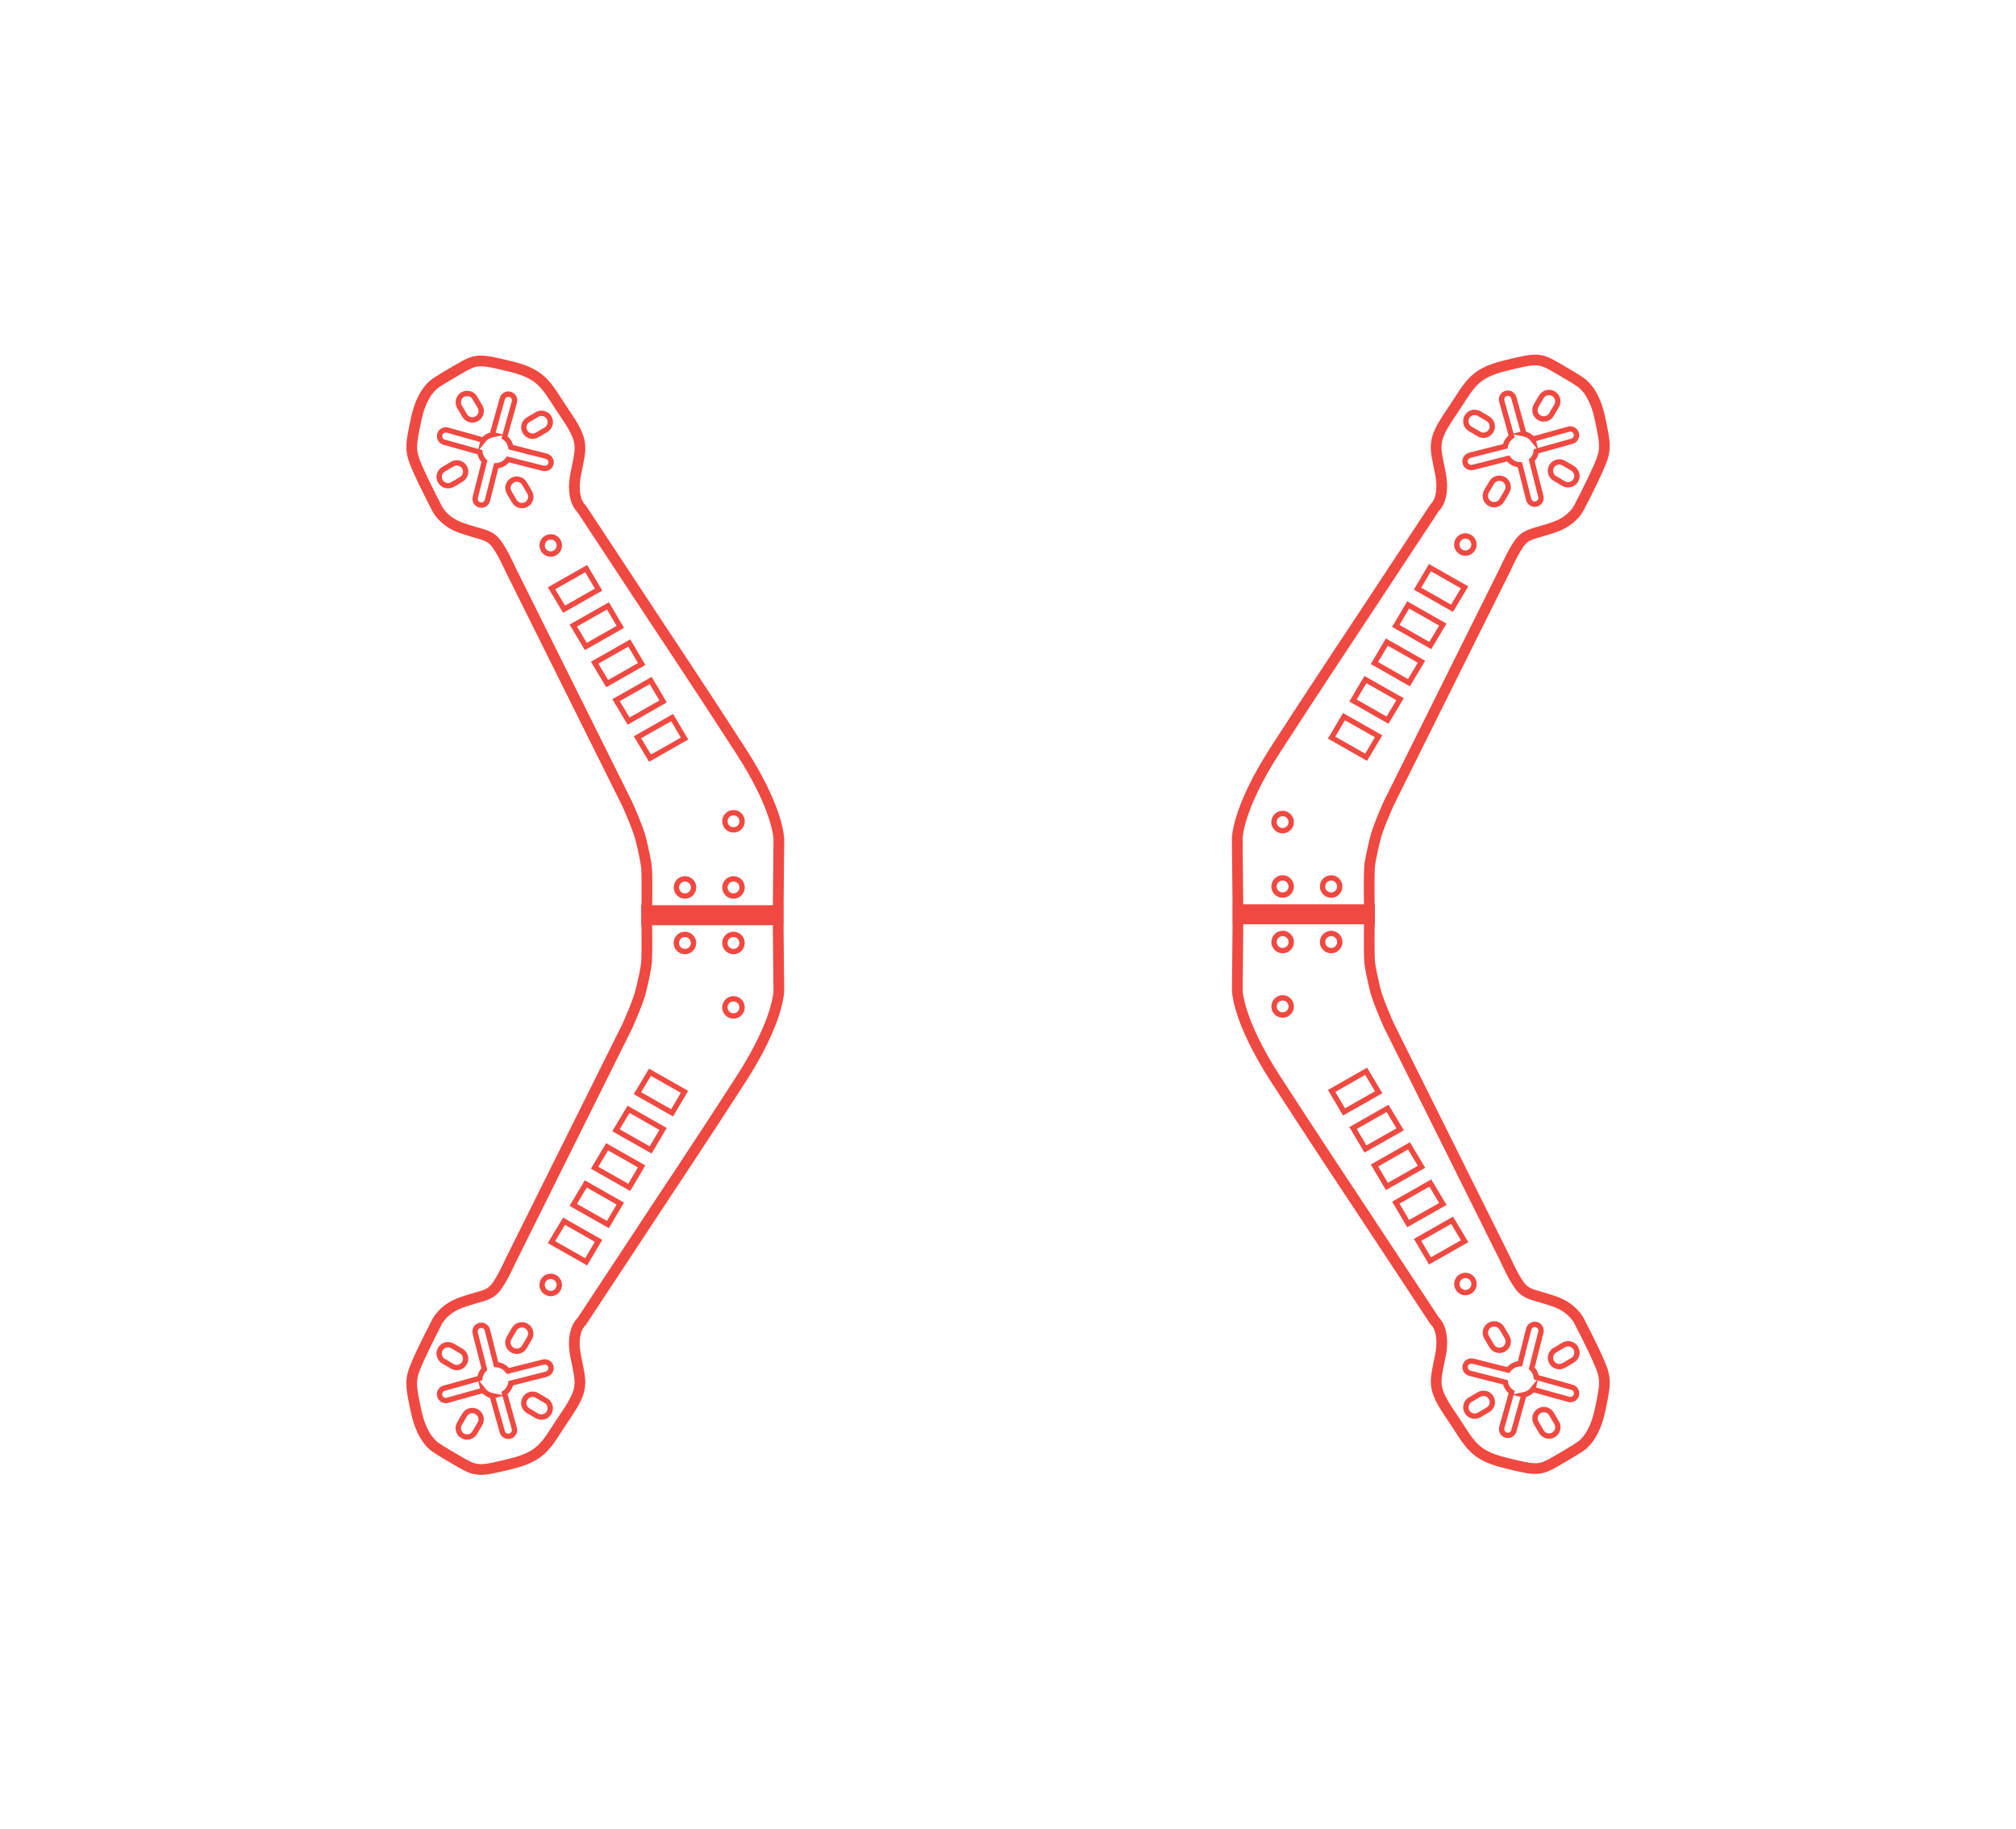 <?xml version="1.0" encoding="utf-8"?>
<!-- Generator: Adobe Illustrator 16.0.0, SVG Export Plug-In . SVG Version: 6.00 Build 0)  -->
<!DOCTYPE svg PUBLIC "-//W3C//DTD SVG 1.1//EN" "http://www.w3.org/Graphics/SVG/1.1/DTD/svg11.dtd">
<svg version="1.1" xmlns="http://www.w3.org/2000/svg" xmlns:xlink="http://www.w3.org/1999/xlink" x="0px" y="0px" width="753px"
	 height="683px" viewBox="0 0 753 683" enable-background="new 0 0 753 683" xml:space="preserve">
<g id="connectors">
</g>
<g id="arms">
	<g>
		<g>
			<path fill="none" stroke="#EF4941" stroke-width="4" stroke-miterlimit="10" d="M241.521,340.093l49.092,0.001l0.283,29.975
				c0,0,0.127,10.908-14.145,33.037c-14.271,22.131-32.169,49.026-32.169,49.026l-27.376,41.514c0,0-4.159,3.22-2.12,13.265
				c2.039,10.047,3.095,11.714-3.941,22.017c-7.036,10.302-7.893,14.759-20.236,17.783c-12.345,3.027-12.859,2.982-19.87-1.074
				c-7.008-4.055-8.246-5.022-8.246-5.022s-5.066-2.833-7.279-13.157c-2.214-10.325-2.526-12.017,0.282-18.471
				c2.81-6.454,7.303-14.998,7.303-14.998s2.157-5.039,9.202-7.512c7.043-2.474,9.966-2.319,12.499-5.15
				c2.533-2.833,5.965-10.575,5.965-10.575l43.542-87.477c0,0,4.098-9.066,5.08-13.281c0.983-4.215,2.002-8.281,2.143-11.292
				c0.137-3.009,0.092-9.174,0.092-9.174L241.521,340.093z"/>
			<path fill="none" stroke="#EF4941" stroke-width="2" stroke-miterlimit="10" d="M256.533,349.062
				c1.731,0.385,2.82,2.106,2.43,3.837c-0.388,1.729-2.107,2.818-3.837,2.429c-1.731-0.387-2.82-2.104-2.432-3.837
				C253.084,349.76,254.803,348.671,256.533,349.062z"/>
			<path fill="none" stroke="#EF4941" stroke-width="2" stroke-miterlimit="10" d="M274.661,349.06
				c1.729,0.388,2.818,2.106,2.429,3.839c-0.389,1.73-2.106,2.817-3.836,2.432c-1.731-0.392-2.82-2.108-2.43-3.841
				C271.211,349.759,272.93,348.671,274.661,349.06z"/>
			<path fill="none" stroke="#EF4941" stroke-width="2" stroke-miterlimit="10" d="M274.659,373.121
				c1.732,0.39,2.82,2.105,2.43,3.837c-0.388,1.732-2.106,2.819-3.836,2.429c-1.732-0.385-2.819-2.105-2.431-3.835
				C271.21,373.823,272.928,372.731,274.659,373.121z"/>
			<path fill="none" stroke="#EF4941" stroke-width="2" stroke-miterlimit="10" d="M206.395,476.787
				c1.731,0.389,2.819,2.108,2.431,3.836c-0.389,1.733-2.106,2.82-3.837,2.432s-2.82-2.107-2.431-3.837
				C202.946,477.486,204.664,476.397,206.395,476.787z"/>
			<polygon fill="none" stroke="#EF4941" stroke-width="2" stroke-miterlimit="10" points="205.988,463.936 210.677,456.113 
				223.559,463.442 218.937,471.278 			"/>
			<polygon fill="none" stroke="#EF4941" stroke-width="2" stroke-miterlimit="10" points="214.116,450.018 218.803,442.196 
				231.684,449.524 227.063,457.36 			"/>
			<polygon fill="none" stroke="#EF4941" stroke-width="2" stroke-miterlimit="10" points="222.086,436.14 226.772,428.319 
				239.656,435.65 235.033,443.485 			"/>
			<polygon fill="none" stroke="#EF4941" stroke-width="2" stroke-miterlimit="10" points="230.083,422.148 234.771,414.328 
				247.652,421.657 243.031,429.49 			"/>
			<polygon fill="none" stroke="#EF4941" stroke-width="2" stroke-miterlimit="10" points="238.089,408.297 242.777,400.474 
				255.658,407.804 251.036,415.641 			"/>
			<path fill="none" stroke="#EF4941" stroke-width="2" stroke-miterlimit="10" d="M196.625,495.263
				c1.572,0.925,2.096,2.954,1.166,4.526l-1.939,3.287c-0.928,1.572-2.955,2.093-4.526,1.166l0,0
				c-1.572-0.929-2.095-2.953-1.166-4.526l1.939-3.286C193.025,494.857,195.051,494.336,196.625,495.263L196.625,495.263z"/>
			<path fill="none" stroke="#EF4941" stroke-width="2" stroke-miterlimit="10" d="M178.089,527.276
				c1.571,0.924,2.094,2.953,1.166,4.524l-1.941,3.287c-0.925,1.572-2.953,2.092-4.525,1.171l0,0
				c-1.572-0.931-2.094-2.958-1.167-4.527l1.939-3.291C174.49,526.869,176.516,526.349,178.089,527.276L178.089,527.276z"/>
			<path fill="none" stroke="#EF4941" stroke-width="2" stroke-miterlimit="10" d="M164.479,503.857
				c0.926-1.576,2.953-2.098,4.525-1.169l3.287,1.94c1.573,0.924,2.093,2.952,1.167,4.524l0,0c-0.929,1.575-2.955,2.096-4.526,1.168
				l-3.287-1.939C164.072,507.451,163.549,505.426,164.479,503.857L164.479,503.857z"/>
			<path fill="none" stroke="#EF4941" stroke-width="2" stroke-miterlimit="10" d="M196.092,522.361
				c0.927-1.574,2.954-2.095,4.524-1.168l3.288,1.942c1.573,0.926,2.094,2.951,1.168,4.522l0,0
				c-0.927,1.575-2.954,2.096-4.527,1.168l-3.287-1.938C195.688,525.959,195.165,523.935,196.092,522.361L196.092,522.361z"/>
			<path fill="none" stroke="#EF4941" stroke-width="2" stroke-miterlimit="10" d="M179.173,495.067
				c-1.249,0.331-1.991,1.611-1.658,2.862l3.403,13.437c-0.782,0.763-1.361,1.75-1.619,2.896c-0.037,0.17-0.064,0.337-0.085,0.505
				l-13.313,3.725c-1.25,0.332-1.991,1.615-1.659,2.86c0.333,1.25,1.613,1.991,2.864,1.66l13.354-3.736l-0.015-0.068
				c0.803,1.009,1.939,1.758,3.293,2.064c0.092,0.021,0.184,0.029,0.277,0.048l-0.16,0.041l3.738,13.355
				c0.331,1.249,1.612,1.995,2.861,1.661c1.248-0.335,1.99-1.616,1.657-2.865l-3.689-13.192c1.138-0.809,1.996-2.019,2.325-3.488
				c0.017-0.068,0.024-0.136,0.036-0.207l13.21-3.351c1.308-0.351,2.101-1.643,1.768-2.891c-0.332-1.248-1.664-1.977-2.971-1.629
				l-13.05,3.31c-0.811-1.092-1.997-1.917-3.43-2.238c-0.332-0.075-0.661-0.113-0.988-0.133l-3.284-12.968
				C181.703,495.478,180.422,494.734,179.173,495.067z"/>
		</g>
		<g>
			<path fill="none" stroke="#EF4941" stroke-width="4" stroke-miterlimit="10" d="M241.54,343.558l49.092-0.001l0.283-29.975
				c0,0,0.127-10.908-14.145-33.037c-14.271-22.131-32.169-49.026-32.169-49.026l-27.376-41.514c0,0-4.159-3.22-2.12-13.265
				c2.039-10.047,3.095-11.714-3.941-22.017c-7.036-10.302-7.893-14.759-20.236-17.783c-12.345-3.027-12.859-2.982-19.87,1.074
				c-7.008,4.055-8.246,5.022-8.246,5.022s-5.066,2.833-7.279,13.157c-2.214,10.325-2.526,12.017,0.282,18.471
				c2.81,6.454,7.303,14.998,7.303,14.998s2.157,5.039,9.202,7.512c7.043,2.474,9.966,2.319,12.499,5.15
				c2.533,2.833,5.965,10.575,5.965,10.575l43.542,87.477c0,0,4.098,9.066,5.08,13.281c0.983,4.215,2.002,8.281,2.143,11.292
				c0.137,3.009,0.092,9.174,0.092,9.174L241.54,343.558z"/>
			<path fill="none" stroke="#EF4941" stroke-width="2" stroke-miterlimit="10" d="M256.552,334.589
				c1.731-0.385,2.82-2.106,2.43-3.837c-0.388-1.729-2.107-2.818-3.837-2.429c-1.731,0.387-2.82,2.104-2.432,3.837
				C253.103,333.891,254.822,334.979,256.552,334.589z"/>
			<path fill="none" stroke="#EF4941" stroke-width="2" stroke-miterlimit="10" d="M274.679,334.591
				c1.729-0.388,2.818-2.106,2.429-3.839c-0.389-1.73-2.106-2.817-3.836-2.432c-1.731,0.392-2.82,2.108-2.43,3.841
				C271.229,333.892,272.948,334.979,274.679,334.591z"/>
			<path fill="none" stroke="#EF4941" stroke-width="2" stroke-miterlimit="10" d="M274.678,309.877
				c1.732-0.39,2.82-2.105,2.43-3.837c-0.388-1.732-2.106-2.819-3.836-2.429c-1.732,0.385-2.819,2.105-2.431,3.835
				C271.229,309.175,272.946,310.267,274.678,309.877z"/>
			<path fill="none" stroke="#EF4941" stroke-width="2" stroke-miterlimit="10" d="M206.414,206.863
				c1.731-0.389,2.819-2.108,2.431-3.836c-0.389-1.733-2.106-2.82-3.837-2.432s-2.82,2.107-2.431,3.837
				C202.965,206.164,204.682,207.253,206.414,206.863z"/>
			<polygon fill="none" stroke="#EF4941" stroke-width="2" stroke-miterlimit="10" points="206.007,219.715 210.696,227.537 
				223.577,220.208 218.956,212.372 			"/>
			<polygon fill="none" stroke="#EF4941" stroke-width="2" stroke-miterlimit="10" points="214.134,233.633 218.822,241.454 
				231.703,234.126 227.082,226.29 			"/>
			<polygon fill="none" stroke="#EF4941" stroke-width="2" stroke-miterlimit="10" points="222.104,247.511 226.791,255.331 
				239.674,248 235.052,240.165 			"/>
			<polygon fill="none" stroke="#EF4941" stroke-width="2" stroke-miterlimit="10" points="230.101,261.502 234.79,269.322 
				247.671,261.993 243.05,254.16 			"/>
			<polygon fill="none" stroke="#EF4941" stroke-width="2" stroke-miterlimit="10" points="238.108,275.354 242.796,283.177 
				255.677,275.847 251.055,268.01 			"/>
			<path fill="none" stroke="#EF4941" stroke-width="2" stroke-miterlimit="10" d="M196.643,188.388
				c1.572-0.925,2.096-2.954,1.166-4.526l-1.939-3.287c-0.928-1.572-2.955-2.093-4.526-1.166l0,0
				c-1.572,0.929-2.095,2.953-1.166,4.526l1.939,3.286C193.044,188.793,195.07,189.314,196.643,188.388L196.643,188.388z"/>
			<path fill="none" stroke="#EF4941" stroke-width="2" stroke-miterlimit="10" d="M178.108,156.374
				c1.571-0.924,2.094-2.953,1.166-4.524l-1.941-3.287c-0.925-1.572-2.953-2.092-4.525-1.171l0,0
				c-1.572,0.931-2.094,2.958-1.167,4.527l1.939,3.291C174.509,156.781,176.535,157.302,178.108,156.374L178.108,156.374z"/>
			<path fill="none" stroke="#EF4941" stroke-width="2" stroke-miterlimit="10" d="M164.497,179.793
				c0.926,1.576,2.953,2.098,4.525,1.169l3.287-1.94c1.573-0.924,2.093-2.952,1.167-4.524l0,0c-0.929-1.575-2.955-2.096-4.526-1.168
				l-3.287,1.939C164.091,176.199,163.568,178.225,164.497,179.793L164.497,179.793z"/>
			<path fill="none" stroke="#EF4941" stroke-width="2" stroke-miterlimit="10" d="M196.111,161.289
				c0.927,1.574,2.954,2.095,4.524,1.168l3.288-1.942c1.573-0.926,2.094-2.951,1.168-4.522l0,0
				c-0.927-1.575-2.954-2.096-4.527-1.168l-3.287,1.938C195.706,157.691,195.183,159.716,196.111,161.289L196.111,161.289z"/>
			<path fill="none" stroke="#EF4941" stroke-width="2" stroke-miterlimit="10" d="M179.192,188.583
				c-1.249-0.331-1.991-1.611-1.658-2.862l3.403-13.437c-0.782-0.763-1.361-1.75-1.619-2.896c-0.037-0.17-0.064-0.337-0.085-0.505
				l-13.313-3.725c-1.25-0.332-1.991-1.615-1.659-2.86c0.333-1.25,1.613-1.991,2.864-1.66l13.354,3.736l-0.015,0.068
				c0.803-1.009,1.939-1.758,3.293-2.064c0.092-0.021,0.184-0.029,0.277-0.048l-0.16-0.041l3.738-13.355
				c0.331-1.249,1.612-1.995,2.861-1.661c1.248,0.335,1.99,1.616,1.657,2.865l-3.689,13.192c1.138,0.809,1.996,2.019,2.325,3.488
				c0.017,0.068,0.024,0.136,0.036,0.207l13.21,3.351c1.308,0.351,2.101,1.643,1.768,2.891c-0.332,1.248-1.664,1.977-2.971,1.629
				l-13.05-3.31c-0.811,1.092-1.997,1.917-3.43,2.238c-0.332,0.075-0.661,0.113-0.988,0.133l-3.284,12.968
				C181.721,188.173,180.441,188.916,179.192,188.583z"/>
		</g>
		<g>
			<path fill="none" stroke="#EF4941" stroke-width="4" stroke-miterlimit="10" d="M511.525,339.744l-49.093,0.001l-0.283,29.975
				c0,0-0.127,10.908,14.145,33.037c14.271,22.131,32.169,49.026,32.169,49.026l27.377,41.514c0,0,4.158,3.22,2.119,13.265
				c-2.039,10.047-3.096,11.714,3.941,22.017c7.035,10.302,7.893,14.759,20.236,17.783c12.344,3.027,12.859,2.982,19.869-1.074
				c7.01-4.055,8.246-5.022,8.246-5.022s5.066-2.833,7.279-13.157c2.215-10.325,2.525-12.017-0.281-18.471
				c-2.811-6.454-7.305-14.998-7.305-14.998s-2.156-5.039-9.201-7.512c-7.043-2.474-9.965-2.319-12.498-5.15
				c-2.533-2.833-5.965-10.575-5.965-10.575l-43.543-87.477c0,0-4.098-9.066-5.08-13.281c-0.984-4.215-2.002-8.281-2.143-11.292
				c-0.139-3.009-0.094-9.174-0.094-9.174L511.525,339.744z"/>
			<path fill="none" stroke="#EF4941" stroke-width="2" stroke-miterlimit="10" d="M496.512,348.713
				c-1.731,0.385-2.82,2.106-2.43,3.837c0.388,1.729,2.107,2.818,3.837,2.429c1.731-0.387,2.82-2.104,2.432-3.837
				C499.961,349.411,498.242,348.322,496.512,348.713z"/>
			<path fill="none" stroke="#EF4941" stroke-width="2" stroke-miterlimit="10" d="M478.385,348.711
				c-1.729,0.388-2.818,2.106-2.429,3.839c0.389,1.73,2.106,2.817,3.836,2.432c1.731-0.392,2.82-2.108,2.43-3.841
				C481.834,349.41,480.116,348.322,478.385,348.711z"/>
			<path fill="none" stroke="#EF4941" stroke-width="2" stroke-miterlimit="10" d="M478.386,372.772
				c-1.732,0.39-2.82,2.105-2.43,3.837c0.388,1.732,2.106,2.819,3.836,2.429c1.732-0.385,2.819-2.105,2.431-3.835
				C481.835,373.475,480.118,372.383,478.386,372.772z"/>
			<path fill="none" stroke="#EF4941" stroke-width="2" stroke-miterlimit="10" d="M546.65,476.438
				c-1.73,0.389-2.818,2.108-2.43,3.836c0.389,1.733,2.105,2.82,3.836,2.432c1.732-0.389,2.82-2.107,2.432-3.837
				C550.1,477.138,548.383,476.049,546.65,476.438z"/>
			<polygon fill="none" stroke="#EF4941" stroke-width="2" stroke-miterlimit="10" points="547.057,463.587 542.369,455.765 
				529.486,463.094 534.109,470.93 			"/>
			<polygon fill="none" stroke="#EF4941" stroke-width="2" stroke-miterlimit="10" points="538.93,449.669 534.242,441.848 
				521.361,449.176 525.982,457.012 			"/>
			<polygon fill="none" stroke="#EF4941" stroke-width="2" stroke-miterlimit="10" points="530.959,435.791 526.273,427.971 
				513.391,435.302 518.012,443.137 			"/>
			<polygon fill="none" stroke="#EF4941" stroke-width="2" stroke-miterlimit="10" points="522.963,421.8 518.275,413.979 
				505.393,421.309 510.014,429.142 			"/>
			<polygon fill="none" stroke="#EF4941" stroke-width="2" stroke-miterlimit="10" points="514.957,407.948 510.268,400.125 
				497.387,407.455 502.009,415.292 			"/>
			<path fill="none" stroke="#EF4941" stroke-width="2" stroke-miterlimit="10" d="M556.422,494.914
				c-1.572,0.925-2.096,2.954-1.166,4.526l1.939,3.287c0.928,1.572,2.955,2.093,4.525,1.166l0,0
				c1.572-0.929,2.096-2.953,1.166-4.526l-1.939-3.286C560.02,494.509,557.994,493.987,556.422,494.914L556.422,494.914z"/>
			<path fill="none" stroke="#EF4941" stroke-width="2" stroke-miterlimit="10" d="M574.957,526.928
				c-1.572,0.924-2.096,2.953-1.166,4.524l1.941,3.287c0.926,1.572,2.953,2.092,4.525,1.171l0,0
				c1.572-0.931,2.094-2.958,1.166-4.527l-1.939-3.291C578.555,526.521,576.529,526,574.957,526.928L574.957,526.928z"/>
			<path fill="none" stroke="#EF4941" stroke-width="2" stroke-miterlimit="10" d="M588.566,503.509
				c-0.926-1.576-2.953-2.098-4.525-1.169l-3.285,1.94c-1.574,0.924-2.094,2.952-1.168,4.524l0,0
				c0.928,1.575,2.955,2.096,4.525,1.168l3.287-1.939C588.973,507.103,589.496,505.077,588.566,503.509L588.566,503.509z"/>
			<path fill="none" stroke="#EF4941" stroke-width="2" stroke-miterlimit="10" d="M556.953,522.013
				c-0.928-1.574-2.953-2.095-4.523-1.168l-3.289,1.942c-1.572,0.926-2.094,2.951-1.168,4.522l0,0
				c0.928,1.575,2.955,2.096,4.527,1.168l3.287-1.938C557.357,525.61,557.881,523.586,556.953,522.013L556.953,522.013z"/>
			<path fill="none" stroke="#EF4941" stroke-width="2" stroke-miterlimit="10" d="M573.873,494.719
				c1.248,0.331,1.99,1.611,1.656,2.862l-3.402,13.437c0.781,0.763,1.361,1.75,1.619,2.896c0.037,0.17,0.064,0.337,0.086,0.505
				l13.313,3.725c1.248,0.332,1.99,1.615,1.658,2.86c-0.332,1.25-1.613,1.991-2.863,1.66l-13.354-3.736l0.014-0.068
				c-0.803,1.009-1.939,1.758-3.293,2.064c-0.092,0.021-0.184,0.029-0.275,0.048l0.158,0.041l-3.736,13.355
				c-0.332,1.249-1.613,1.995-2.861,1.661c-1.248-0.335-1.99-1.616-1.656-2.865l3.689-13.192c-1.139-0.809-1.996-2.019-2.326-3.488
				c-0.016-0.068-0.023-0.136-0.035-0.207l-13.211-3.351c-1.307-0.351-2.1-1.643-1.768-2.891s1.664-1.977,2.973-1.629l13.049,3.31
				c0.811-1.092,1.998-1.917,3.43-2.238c0.332-0.075,0.662-0.113,0.988-0.133l3.285-12.968
				C571.344,495.129,572.623,494.386,573.873,494.719z"/>
		</g>
		<g>
			<path fill="none" stroke="#EF4941" stroke-width="4" stroke-miterlimit="10" d="M511.506,343.209l-49.092-0.001l-0.283-29.975
				c0,0-0.127-10.908,14.145-33.037c14.271-22.131,32.17-49.026,32.17-49.026l27.375-41.514c0,0,4.158-3.22,2.119-13.265
				c-2.039-10.047-3.094-11.714,3.941-22.017c7.037-10.302,7.895-14.759,20.236-17.783c12.346-3.027,12.859-2.982,19.871,1.074
				c7.008,4.055,8.246,5.022,8.246,5.022s5.066,2.833,7.279,13.157c2.213,10.325,2.525,12.017-0.283,18.471
				s-7.303,14.998-7.303,14.998s-2.158,5.039-9.201,7.512c-7.045,2.474-9.967,2.319-12.5,5.15
				c-2.533,2.833-5.965,10.575-5.965,10.575l-43.543,87.477c0,0-4.098,9.066-5.08,13.281s-2.002,8.281-2.143,11.292
				c-0.137,3.009-0.092,9.174-0.092,9.174L511.506,343.209z"/>
			<path fill="none" stroke="#EF4941" stroke-width="2" stroke-miterlimit="10" d="M496.494,334.24
				c-1.731-0.385-2.82-2.106-2.43-3.837c0.388-1.729,2.107-2.818,3.837-2.429c1.731,0.387,2.82,2.104,2.432,3.837
				C499.942,333.542,498.224,334.631,496.494,334.24z"/>
			<path fill="none" stroke="#EF4941" stroke-width="2" stroke-miterlimit="10" d="M478.366,334.242
				c-1.729-0.388-2.818-2.106-2.429-3.839c0.389-1.73,2.106-2.817,3.836-2.432c1.731,0.392,2.82,2.108,2.43,3.841
				C481.816,333.543,480.097,334.631,478.366,334.242z"/>
			<path fill="none" stroke="#EF4941" stroke-width="2" stroke-miterlimit="10" d="M478.368,310.181
				c-1.732-0.39-2.82-2.105-2.43-3.837c0.388-1.732,2.106-2.819,3.836-2.429c1.732,0.385,2.819,2.105,2.431,3.835
				C481.817,309.479,480.099,310.57,478.368,310.181z"/>
			<path fill="none" stroke="#EF4941" stroke-width="2" stroke-miterlimit="10" d="M546.633,206.515
				c-1.732-0.389-2.82-2.108-2.432-3.836c0.389-1.733,2.105-2.82,3.838-2.432c1.73,0.389,2.82,2.107,2.43,3.837
				C550.08,205.815,548.363,206.904,546.633,206.515z"/>
			<polygon fill="none" stroke="#EF4941" stroke-width="2" stroke-miterlimit="10" points="547.039,219.366 542.35,227.188 
				529.469,219.859 534.09,212.023 			"/>
			<polygon fill="none" stroke="#EF4941" stroke-width="2" stroke-miterlimit="10" points="538.912,233.284 534.225,241.105 
				521.344,233.777 525.965,225.941 			"/>
			<polygon fill="none" stroke="#EF4941" stroke-width="2" stroke-miterlimit="10" points="530.941,247.162 526.254,254.982 
				513.371,247.651 517.994,239.816 			"/>
			<polygon fill="none" stroke="#EF4941" stroke-width="2" stroke-miterlimit="10" points="522.945,261.153 518.256,268.974 
				505.375,261.645 509.996,253.812 			"/>
			<polygon fill="none" stroke="#EF4941" stroke-width="2" stroke-miterlimit="10" points="514.938,275.005 510.25,282.828 
				497.369,275.498 501.991,267.661 			"/>
			<path fill="none" stroke="#EF4941" stroke-width="2" stroke-miterlimit="10" d="M556.402,188.039
				c-1.572-0.925-2.096-2.954-1.166-4.526l1.939-3.287c0.928-1.572,2.955-2.093,4.527-1.166l0,0c1.57,0.929,2.094,2.953,1.164,4.526
				l-1.938,3.286C560.002,188.444,557.977,188.966,556.402,188.039L556.402,188.039z"/>
			<path fill="none" stroke="#EF4941" stroke-width="2" stroke-miterlimit="10" d="M574.938,156.025
				c-1.57-0.924-2.094-2.953-1.166-4.524l1.941-3.287c0.926-1.572,2.953-2.092,4.525-1.171l0,0c1.572,0.931,2.094,2.958,1.166,4.527
				l-1.938,3.291C578.537,156.433,576.512,156.953,574.938,156.025L574.938,156.025z"/>
			<path fill="none" stroke="#EF4941" stroke-width="2" stroke-miterlimit="10" d="M588.549,179.444
				c-0.926,1.576-2.953,2.098-4.525,1.169l-3.287-1.94c-1.572-0.924-2.094-2.952-1.168-4.524l0,0
				c0.93-1.575,2.955-2.096,4.527-1.168l3.287,1.939C588.955,175.851,589.479,177.876,588.549,179.444L588.549,179.444z"/>
			<path fill="none" stroke="#EF4941" stroke-width="2" stroke-miterlimit="10" d="M556.936,160.94
				c-0.928,1.574-2.955,2.095-4.525,1.168l-3.287-1.942c-1.574-0.926-2.094-2.951-1.168-4.522l0,0
				c0.928-1.575,2.953-2.096,4.527-1.168l3.287,1.938C557.34,157.343,557.863,159.367,556.936,160.94L556.936,160.94z"/>
			<path fill="none" stroke="#EF4941" stroke-width="2" stroke-miterlimit="10" d="M573.854,188.234
				c1.25-0.331,1.992-1.611,1.658-2.862l-3.404-13.437c0.783-0.763,1.361-1.75,1.619-2.896c0.037-0.17,0.064-0.337,0.086-0.505
				l13.313-3.725c1.25-0.332,1.99-1.615,1.658-2.86c-0.332-1.25-1.613-1.991-2.863-1.66l-13.354,3.736l0.016,0.068
				c-0.803-1.009-1.939-1.758-3.293-2.064c-0.092-0.021-0.184-0.029-0.277-0.048l0.16-0.041l-3.738-13.355
				c-0.33-1.249-1.611-1.995-2.861-1.661c-1.248,0.335-1.99,1.616-1.656,2.865l3.689,13.192c-1.139,0.809-1.996,2.019-2.324,3.488
				c-0.018,0.068-0.025,0.136-0.035,0.207l-13.211,3.351c-1.309,0.351-2.102,1.643-1.768,2.891c0.332,1.248,1.664,1.977,2.971,1.629
				l13.051-3.31c0.811,1.092,1.996,1.917,3.43,2.238c0.332,0.075,0.66,0.113,0.988,0.133l3.283,12.968
				C571.324,187.824,572.605,188.567,573.854,188.234z"/>
		</g>
	</g>
</g>
<g id="bottom">
</g>
<g id="top">
</g>
<g id="dimensions">
</g>
</svg>
